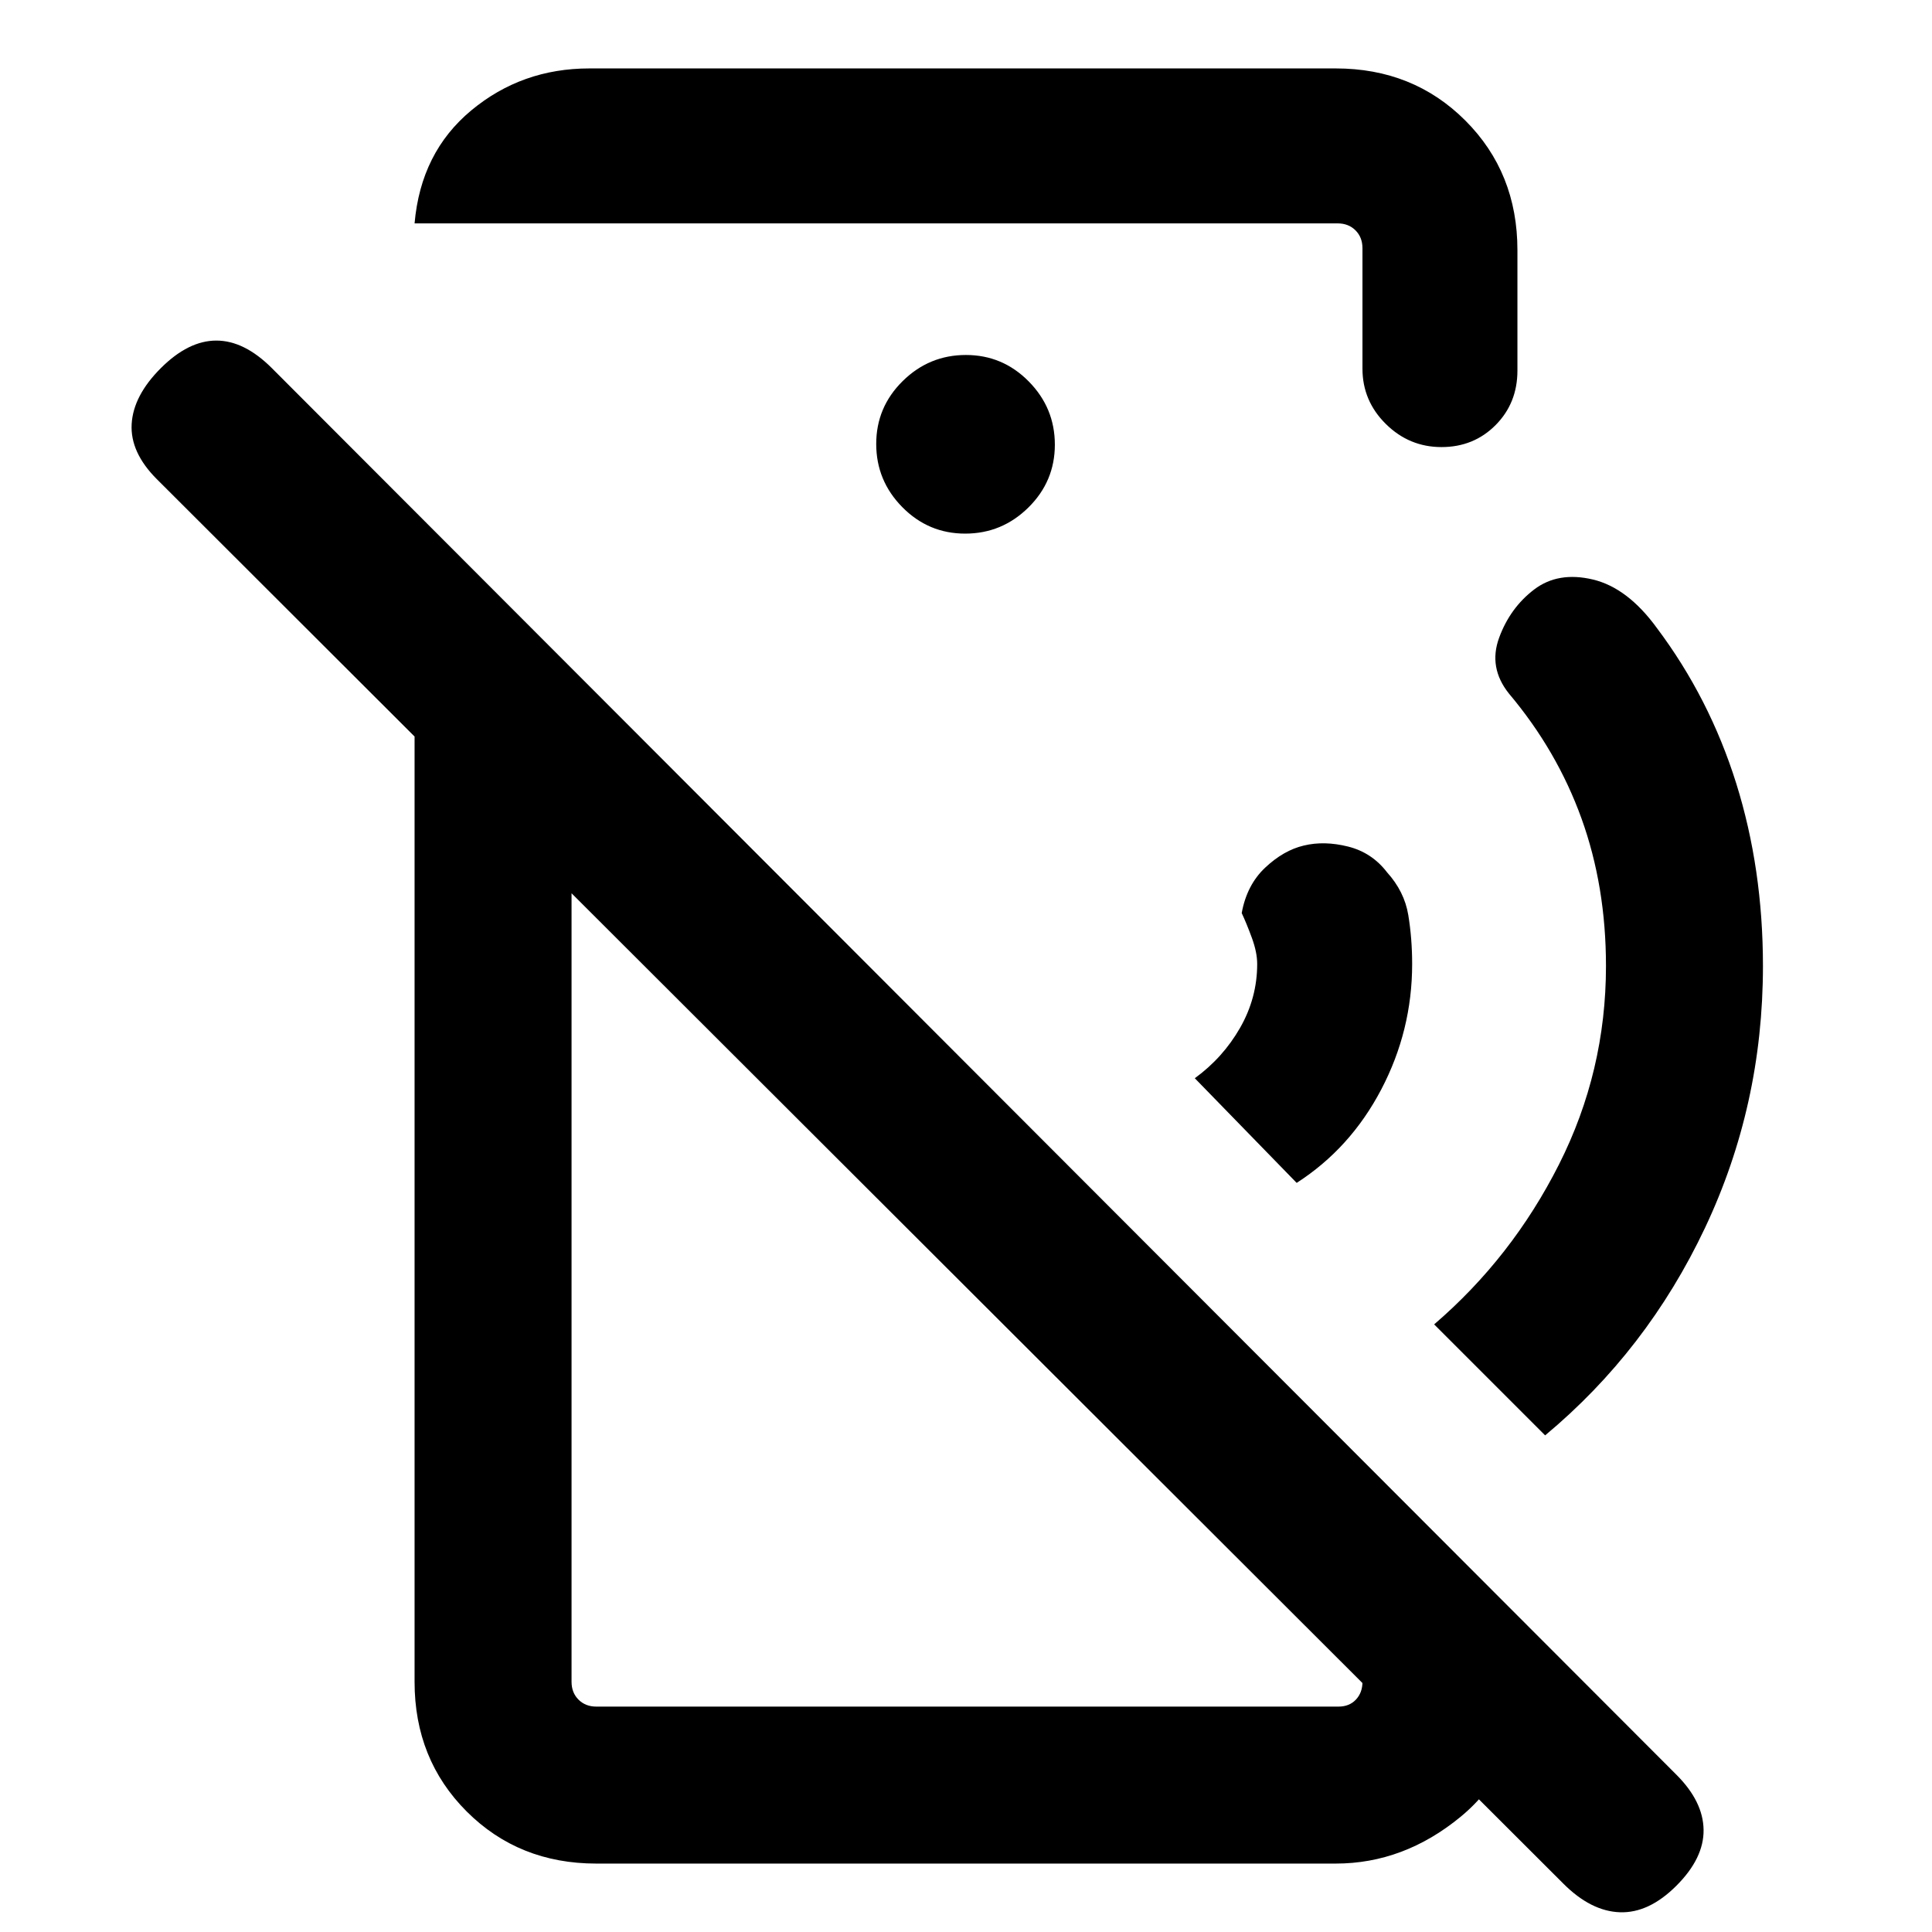 <svg xmlns="http://www.w3.org/2000/svg" height="20" viewBox="0 -960 960 960" width="20"><path d="m644.31-372.23-50.62-52q14-10.19 22.5-25.05 8.5-14.86 8.5-31.72 0-5.74-2.61-12.9-2.62-7.15-5.08-12.41 2.54-14 11.69-22.59 9.14-8.59 19.16-10.95 10.15-2.46 22 .5 11.84 2.97 19.36 12.79 8.64 9.56 10.56 21.24 1.92 11.68 1.92 24.32 0 33.03-15.34 62.32-15.35 29.29-42.04 46.45Zm123.46 125.46-55.15-55.15q38.69-33.23 62.03-79.47Q798-427.63 798-480q0-39.54-12.15-73.27-12.16-33.73-36.08-62.12-10.31-12.92-4.85-27.76 5.46-14.85 17.39-23.93 11.92-9.07 29.19-4.96 17.27 4.12 31.81 24.12 26.15 34.84 39.42 77.21Q876-528.34 876-480q0 69.24-28.81 130.16t-79.42 103.07ZM776.85-24 77.92-721.92q-13.3-13.31-12.5-27.39.81-14.08 14.5-27.77 13.7-13.69 27.58-13.69 13.88 0 27.58 13.69L833-78.15q13.31 13.3 13.5 27.38.19 14.08-13.5 27.77T804.92-9.81q-14.38-.5-28.07-14.19Zm-484-902h370.84q38.53 0 64.42 25.89T754-835.69v59.85q0 16.14-10.85 27.07-10.85 10.92-26.88 10.92-16.04 0-27.65-11.47Q677-760.8 677-776.84v-59.85q0-5.39-3.46-8.85t-8.85-3.46H206q3.08-35.31 28.18-56.15Q259.28-926 292.85-926Zm186.74 231.15q18.26 0 31.41-12.97 13.15-12.97 13.15-31.23 0-18.26-12.97-31.41-12.97-13.15-31.23-13.15-18.26 0-31.41 12.97-13.15 12.97-13.15 31.23 0 18.26 12.97 31.41 12.97 13.15 31.23 13.15ZM296.31-34q-38.53 0-64.42-25.89T206-124.31v-580.84l78 78v502.84q0 5.39 3.46 8.85t8.85 3.46h368.77q5.38 0 8.65-3.46 3.27-3.46 3.27-8.85v-109.84l77 76.99v38.85q0 37.83-28.24 61.07Q697.52-34 663.69-34H296.31Zm126.38-335.77Zm80.16-140.92Z"/></svg>